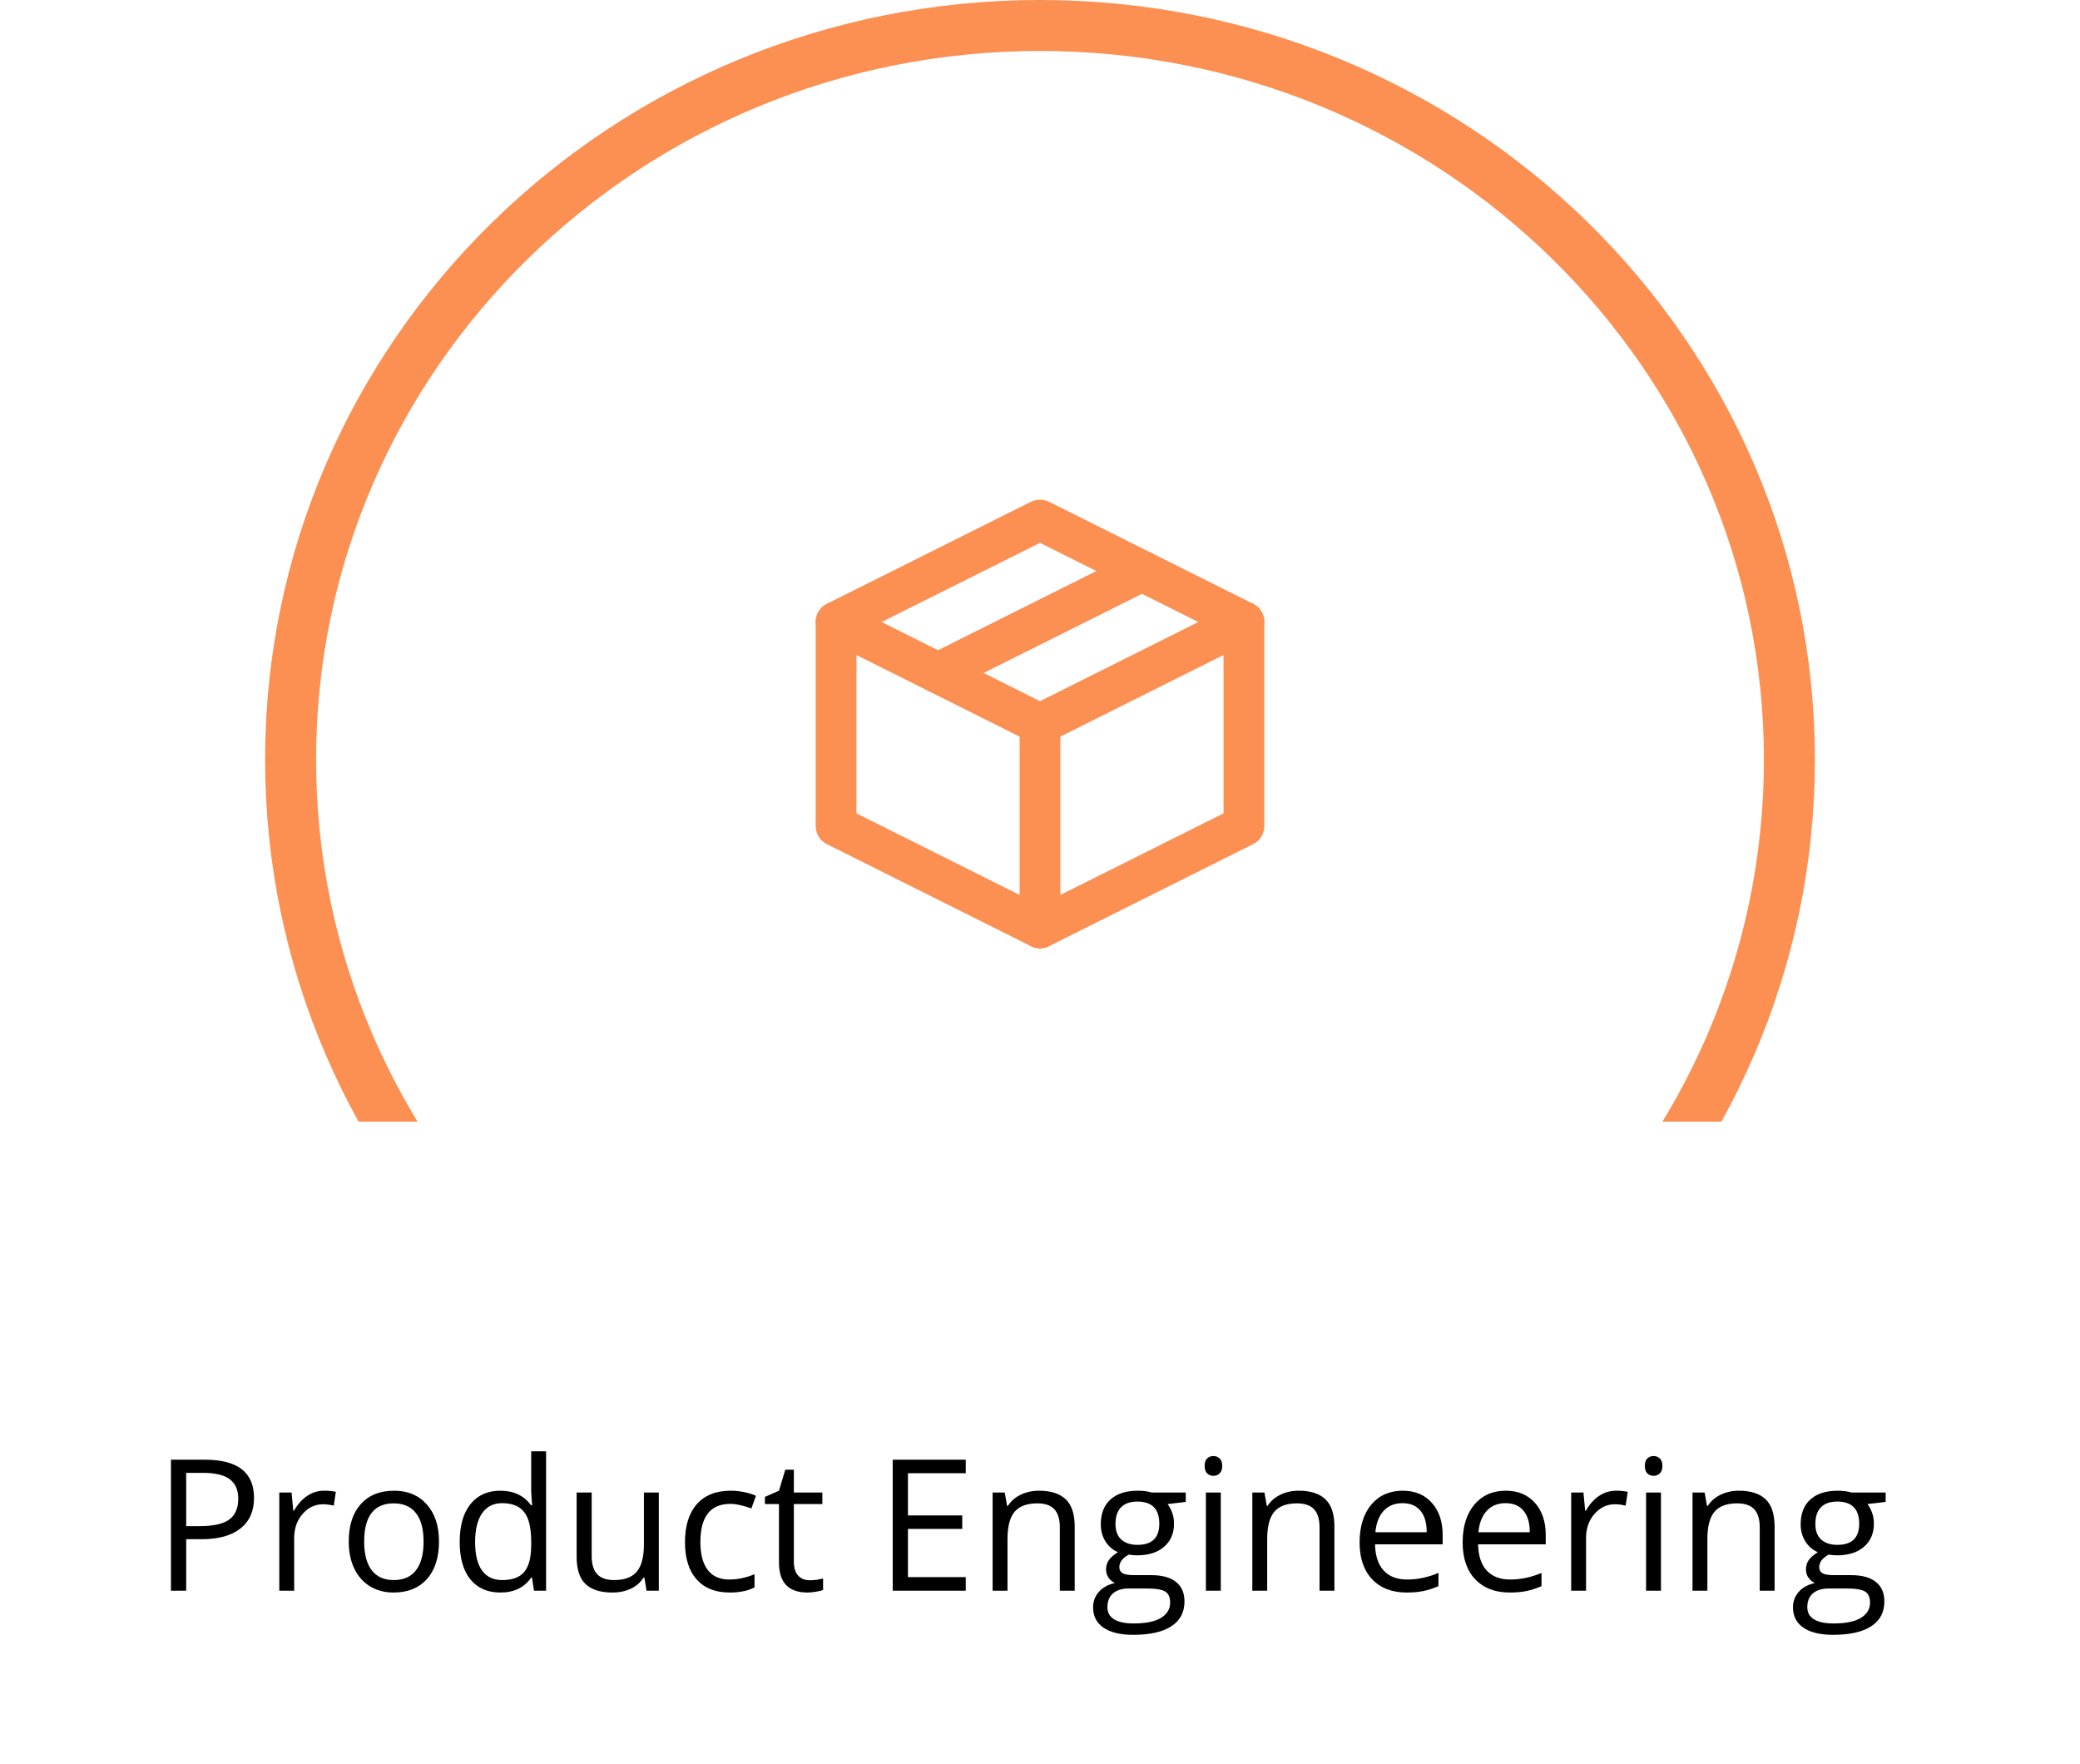 <svg width="204" height="173" viewBox="0 0 204 173" fill="none" xmlns="http://www.w3.org/2000/svg">
<g filter="url(#filter0_d)">
<ellipse cx="101.5" cy="70.5" rx="37.5" ry="35.5" fill="white"/>
</g>
<path d="M175.5 74.5C175.5 114.218 142.64 146.5 102 146.5C61.36 146.5 28.5 114.218 28.5 74.5C28.5 34.782 61.36 2.5 102 2.5C142.64 2.5 175.5 34.782 175.5 74.5Z" stroke="#FC8F52" stroke-width="5"/>
<rect y="110" width="204" height="63" fill="white"/>
<path d="M24.914 146.895C24.914 148.195 24.469 149.197 23.578 149.9C22.693 150.598 21.425 150.946 19.773 150.946H18.261V156H16.767V143.15H20.098C23.309 143.15 24.914 144.398 24.914 146.895ZM18.261 149.663H19.605C20.93 149.663 21.888 149.449 22.48 149.021C23.071 148.594 23.367 147.908 23.367 146.965C23.367 146.115 23.089 145.482 22.532 145.066C21.976 144.65 21.108 144.442 19.931 144.442H18.261V149.663ZM31.787 146.191C32.215 146.191 32.599 146.227 32.938 146.297L32.736 147.65C32.338 147.562 31.986 147.519 31.682 147.519C30.902 147.519 30.234 147.835 29.678 148.468C29.127 149.101 28.852 149.889 28.852 150.832V156H27.393V146.367H28.597L28.764 148.151H28.834C29.191 147.524 29.622 147.041 30.126 146.701C30.63 146.361 31.184 146.191 31.787 146.191ZM43.055 151.175C43.055 152.745 42.659 153.973 41.868 154.857C41.077 155.736 39.984 156.176 38.59 156.176C37.728 156.176 36.964 155.974 36.296 155.569C35.628 155.165 35.112 154.585 34.749 153.829C34.386 153.073 34.204 152.188 34.204 151.175C34.204 149.604 34.597 148.383 35.382 147.51C36.167 146.631 37.257 146.191 38.651 146.191C39.999 146.191 41.068 146.64 41.859 147.536C42.656 148.433 43.055 149.646 43.055 151.175ZM35.716 151.175C35.716 152.405 35.962 153.343 36.454 153.987C36.946 154.632 37.67 154.954 38.625 154.954C39.58 154.954 40.304 154.635 40.796 153.996C41.294 153.352 41.543 152.411 41.543 151.175C41.543 149.95 41.294 149.021 40.796 148.389C40.304 147.75 39.574 147.431 38.607 147.431C37.652 147.431 36.932 147.744 36.445 148.371C35.959 148.998 35.716 149.933 35.716 151.175ZM52.178 154.708H52.099C51.425 155.687 50.417 156.176 49.075 156.176C47.815 156.176 46.834 155.745 46.131 154.884C45.434 154.022 45.085 152.798 45.085 151.21C45.085 149.622 45.437 148.389 46.14 147.51C46.843 146.631 47.821 146.191 49.075 146.191C50.382 146.191 51.384 146.666 52.081 147.615H52.195L52.134 146.921L52.099 146.244V142.324H53.558V156H52.371L52.178 154.708ZM49.26 154.954C50.256 154.954 50.977 154.685 51.422 154.146C51.873 153.601 52.099 152.725 52.099 151.518V151.21C52.099 149.845 51.87 148.872 51.413 148.292C50.962 147.706 50.238 147.413 49.242 147.413C48.387 147.413 47.73 147.747 47.273 148.415C46.822 149.077 46.597 150.015 46.597 151.228C46.597 152.458 46.822 153.387 47.273 154.014C47.725 154.641 48.387 154.954 49.26 154.954ZM58.031 146.367V152.616C58.031 153.401 58.21 153.987 58.567 154.374C58.925 154.761 59.484 154.954 60.246 154.954C61.254 154.954 61.989 154.679 62.452 154.128C62.921 153.577 63.155 152.678 63.155 151.43V146.367H64.614V156H63.41L63.199 154.708H63.12C62.821 155.183 62.405 155.546 61.872 155.798C61.345 156.05 60.741 156.176 60.062 156.176C58.89 156.176 58.011 155.897 57.425 155.341C56.845 154.784 56.555 153.894 56.555 152.669V146.367H58.031ZM71.566 156.176C70.172 156.176 69.091 155.748 68.323 154.893C67.561 154.031 67.181 152.815 67.181 151.245C67.181 149.634 67.567 148.389 68.341 147.51C69.12 146.631 70.228 146.191 71.663 146.191C72.126 146.191 72.589 146.241 73.052 146.341C73.515 146.44 73.878 146.558 74.142 146.692L73.693 147.932C73.371 147.803 73.019 147.697 72.639 147.615C72.258 147.527 71.921 147.483 71.628 147.483C69.671 147.483 68.692 148.731 68.692 151.228C68.692 152.411 68.93 153.319 69.404 153.952C69.885 154.585 70.594 154.901 71.531 154.901C72.334 154.901 73.157 154.729 74.001 154.383V155.675C73.356 156.009 72.545 156.176 71.566 156.176ZM79.406 154.972C79.664 154.972 79.913 154.954 80.153 154.919C80.394 154.878 80.584 154.837 80.725 154.796V155.912C80.566 155.988 80.332 156.05 80.022 156.097C79.717 156.149 79.441 156.176 79.195 156.176C77.332 156.176 76.4 155.194 76.4 153.231V147.501H75.02V146.798L76.4 146.191L77.016 144.135H77.859V146.367H80.654V147.501H77.859V153.17C77.859 153.75 77.997 154.195 78.272 154.506C78.548 154.816 78.926 154.972 79.406 154.972ZM94.717 156H87.554V143.15H94.717V144.478H89.048V148.617H94.374V149.936H89.048V154.664H94.717V156ZM103.945 156V149.769C103.945 148.983 103.767 148.397 103.409 148.011C103.052 147.624 102.492 147.431 101.73 147.431C100.723 147.431 99.984 147.703 99.516 148.248C99.047 148.793 98.812 149.692 98.812 150.946V156H97.353V146.367H98.54L98.777 147.686H98.848C99.147 147.211 99.565 146.845 100.104 146.587C100.644 146.323 101.244 146.191 101.906 146.191C103.066 146.191 103.939 146.473 104.525 147.035C105.111 147.592 105.404 148.485 105.404 149.716V156H103.945ZM116.294 146.367V147.29L114.51 147.501C114.674 147.706 114.82 147.976 114.949 148.31C115.078 148.638 115.143 149.01 115.143 149.426C115.143 150.369 114.82 151.122 114.176 151.685C113.531 152.247 112.646 152.528 111.521 152.528C111.234 152.528 110.965 152.505 110.713 152.458C110.092 152.786 109.781 153.199 109.781 153.697C109.781 153.961 109.89 154.157 110.106 154.286C110.323 154.409 110.695 154.471 111.223 154.471H112.928C113.971 154.471 114.771 154.69 115.327 155.13C115.89 155.569 116.171 156.208 116.171 157.046C116.171 158.112 115.743 158.924 114.888 159.48C114.032 160.043 112.784 160.324 111.144 160.324C109.884 160.324 108.911 160.09 108.226 159.621C107.546 159.152 107.206 158.49 107.206 157.635C107.206 157.049 107.394 156.542 107.769 156.114C108.144 155.687 108.671 155.396 109.351 155.244C109.104 155.133 108.896 154.96 108.727 154.726C108.562 154.491 108.48 154.219 108.48 153.908C108.48 153.557 108.574 153.249 108.762 152.985C108.949 152.722 109.245 152.467 109.649 152.221C109.151 152.016 108.744 151.667 108.428 151.175C108.117 150.683 107.962 150.12 107.962 149.487C107.962 148.433 108.278 147.621 108.911 147.053C109.544 146.479 110.44 146.191 111.601 146.191C112.104 146.191 112.559 146.25 112.963 146.367H116.294ZM108.612 157.617C108.612 158.139 108.832 158.534 109.271 158.804C109.711 159.073 110.341 159.208 111.161 159.208C112.386 159.208 113.291 159.023 113.877 158.654C114.469 158.291 114.765 157.796 114.765 157.169C114.765 156.647 114.604 156.284 114.281 156.079C113.959 155.88 113.353 155.78 112.462 155.78H110.713C110.051 155.78 109.535 155.938 109.166 156.255C108.797 156.571 108.612 157.025 108.612 157.617ZM109.403 149.452C109.403 150.126 109.594 150.636 109.975 150.981C110.355 151.327 110.886 151.5 111.565 151.5C112.989 151.5 113.701 150.809 113.701 149.426C113.701 147.979 112.98 147.255 111.539 147.255C110.854 147.255 110.326 147.439 109.957 147.809C109.588 148.178 109.403 148.726 109.403 149.452ZM119.73 156H118.271V146.367H119.73V156ZM118.148 143.757C118.148 143.423 118.23 143.18 118.395 143.027C118.559 142.869 118.764 142.79 119.01 142.79C119.244 142.79 119.446 142.869 119.616 143.027C119.786 143.186 119.871 143.429 119.871 143.757C119.871 144.085 119.786 144.331 119.616 144.495C119.446 144.653 119.244 144.732 119.01 144.732C118.764 144.732 118.559 144.653 118.395 144.495C118.23 144.331 118.148 144.085 118.148 143.757ZM129.416 156V149.769C129.416 148.983 129.237 148.397 128.88 148.011C128.522 147.624 127.963 147.431 127.201 147.431C126.193 147.431 125.455 147.703 124.986 148.248C124.518 148.793 124.283 149.692 124.283 150.946V156H122.824V146.367H124.011L124.248 147.686H124.318C124.617 147.211 125.036 146.845 125.575 146.587C126.114 146.323 126.715 146.191 127.377 146.191C128.537 146.191 129.41 146.473 129.996 147.035C130.582 147.592 130.875 148.485 130.875 149.716V156H129.416ZM137.95 156.176C136.526 156.176 135.401 155.742 134.575 154.875C133.755 154.008 133.345 152.804 133.345 151.263C133.345 149.71 133.726 148.477 134.487 147.562C135.255 146.648 136.283 146.191 137.572 146.191C138.779 146.191 139.734 146.59 140.438 147.387C141.141 148.178 141.492 149.224 141.492 150.524V151.447H134.856C134.886 152.578 135.17 153.437 135.709 154.022C136.254 154.608 137.019 154.901 138.003 154.901C139.04 154.901 140.065 154.685 141.079 154.251V155.552C140.563 155.774 140.074 155.933 139.611 156.026C139.154 156.126 138.601 156.176 137.95 156.176ZM137.555 147.413C136.781 147.413 136.163 147.665 135.7 148.169C135.243 148.673 134.974 149.37 134.892 150.261H139.928C139.928 149.341 139.723 148.638 139.312 148.151C138.902 147.659 138.316 147.413 137.555 147.413ZM148.058 156.176C146.634 156.176 145.509 155.742 144.683 154.875C143.862 154.008 143.452 152.804 143.452 151.263C143.452 149.71 143.833 148.477 144.595 147.562C145.362 146.648 146.391 146.191 147.68 146.191C148.887 146.191 149.842 146.59 150.545 147.387C151.248 148.178 151.6 149.224 151.6 150.524V151.447H144.964C144.993 152.578 145.277 153.437 145.816 154.022C146.361 154.608 147.126 154.901 148.11 154.901C149.147 154.901 150.173 154.685 151.187 154.251V155.552C150.671 155.774 150.182 155.933 149.719 156.026C149.262 156.126 148.708 156.176 148.058 156.176ZM147.662 147.413C146.889 147.413 146.271 147.665 145.808 148.169C145.351 148.673 145.081 149.37 144.999 150.261H150.035C150.035 149.341 149.83 148.638 149.42 148.151C149.01 147.659 148.424 147.413 147.662 147.413ZM158.49 146.191C158.918 146.191 159.302 146.227 159.642 146.297L159.439 147.65C159.041 147.562 158.689 147.519 158.385 147.519C157.605 147.519 156.938 147.835 156.381 148.468C155.83 149.101 155.555 149.889 155.555 150.832V156H154.096V146.367H155.3L155.467 148.151H155.537C155.895 147.524 156.325 147.041 156.829 146.701C157.333 146.361 157.887 146.191 158.49 146.191ZM162.902 156H161.443V146.367H162.902V156ZM161.32 143.757C161.32 143.423 161.402 143.18 161.566 143.027C161.73 142.869 161.936 142.79 162.182 142.79C162.416 142.79 162.618 142.869 162.788 143.027C162.958 143.186 163.043 143.429 163.043 143.757C163.043 144.085 162.958 144.331 162.788 144.495C162.618 144.653 162.416 144.732 162.182 144.732C161.936 144.732 161.73 144.653 161.566 144.495C161.402 144.331 161.32 144.085 161.32 143.757ZM172.588 156V149.769C172.588 148.983 172.409 148.397 172.052 148.011C171.694 147.624 171.135 147.431 170.373 147.431C169.365 147.431 168.627 147.703 168.158 148.248C167.689 148.793 167.455 149.692 167.455 150.946V156H165.996V146.367H167.183L167.42 147.686H167.49C167.789 147.211 168.208 146.845 168.747 146.587C169.286 146.323 169.887 146.191 170.549 146.191C171.709 146.191 172.582 146.473 173.168 147.035C173.754 147.592 174.047 148.485 174.047 149.716V156H172.588ZM184.937 146.367V147.29L183.152 147.501C183.316 147.706 183.463 147.976 183.592 148.31C183.721 148.638 183.785 149.01 183.785 149.426C183.785 150.369 183.463 151.122 182.818 151.685C182.174 152.247 181.289 152.528 180.164 152.528C179.877 152.528 179.607 152.505 179.355 152.458C178.734 152.786 178.424 153.199 178.424 153.697C178.424 153.961 178.532 154.157 178.749 154.286C178.966 154.409 179.338 154.471 179.865 154.471H181.57C182.613 154.471 183.413 154.69 183.97 155.13C184.532 155.569 184.813 156.208 184.813 157.046C184.813 158.112 184.386 158.924 183.53 159.48C182.675 160.043 181.427 160.324 179.786 160.324C178.526 160.324 177.554 160.09 176.868 159.621C176.188 159.152 175.849 158.49 175.849 157.635C175.849 157.049 176.036 156.542 176.411 156.114C176.786 155.687 177.313 155.396 177.993 155.244C177.747 155.133 177.539 154.96 177.369 154.726C177.205 154.491 177.123 154.219 177.123 153.908C177.123 153.557 177.217 153.249 177.404 152.985C177.592 152.722 177.888 152.467 178.292 152.221C177.794 152.016 177.387 151.667 177.07 151.175C176.76 150.683 176.604 150.12 176.604 149.487C176.604 148.433 176.921 147.621 177.554 147.053C178.187 146.479 179.083 146.191 180.243 146.191C180.747 146.191 181.201 146.25 181.605 146.367H184.937ZM177.255 157.617C177.255 158.139 177.475 158.534 177.914 158.804C178.354 159.073 178.983 159.208 179.804 159.208C181.028 159.208 181.934 159.023 182.52 158.654C183.111 158.291 183.407 157.796 183.407 157.169C183.407 156.647 183.246 156.284 182.924 156.079C182.602 155.88 181.995 155.78 181.104 155.78H179.355C178.693 155.78 178.178 155.938 177.809 156.255C177.439 156.571 177.255 157.025 177.255 157.617ZM178.046 149.452C178.046 150.126 178.236 150.636 178.617 150.981C178.998 151.327 179.528 151.5 180.208 151.5C181.632 151.5 182.344 150.809 182.344 149.426C182.344 147.979 181.623 147.255 180.182 147.255C179.496 147.255 178.969 147.439 178.6 147.809C178.23 148.178 178.046 148.726 178.046 149.452Z" fill="black"/>
<path d="M122 61L102 51L82 61V81L102 91L122 81V61Z" stroke="#FC8F52" stroke-width="4" stroke-linejoin="round"/>
<path d="M82 61L102 71" stroke="#FC8F52" stroke-width="4" stroke-linecap="round" stroke-linejoin="round"/>
<path d="M102 91V71" stroke="#FC8F52" stroke-width="4" stroke-linecap="round" stroke-linejoin="round"/>
<path d="M122 61L102 71" stroke="#FC8F52" stroke-width="4" stroke-linecap="round" stroke-linejoin="round"/>
<path d="M112 56L92 66" stroke="#FC8F52" stroke-width="4" stroke-linecap="round" stroke-linejoin="round"/>
<defs>
<filter id="filter0_d" x="55" y="26" width="95" height="91" filterUnits="userSpaceOnUse" color-interpolation-filters="sRGB">
<feFlood flood-opacity="0" result="BackgroundImageFix"/>
<feColorMatrix in="SourceAlpha" type="matrix" values="0 0 0 0 0 0 0 0 0 0 0 0 0 0 0 0 0 0 127 0" result="hardAlpha"/>
<feOffset dx="1" dy="1"/>
<feGaussianBlur stdDeviation="5"/>
<feColorMatrix type="matrix" values="0 0 0 0 0 0 0 0 0 0 0 0 0 0 0 0 0 0 0.13 0"/>
<feBlend mode="normal" in2="BackgroundImageFix" result="effect1_dropShadow"/>
<feBlend mode="normal" in="SourceGraphic" in2="effect1_dropShadow" result="shape"/>
</filter>
</defs>
</svg>
